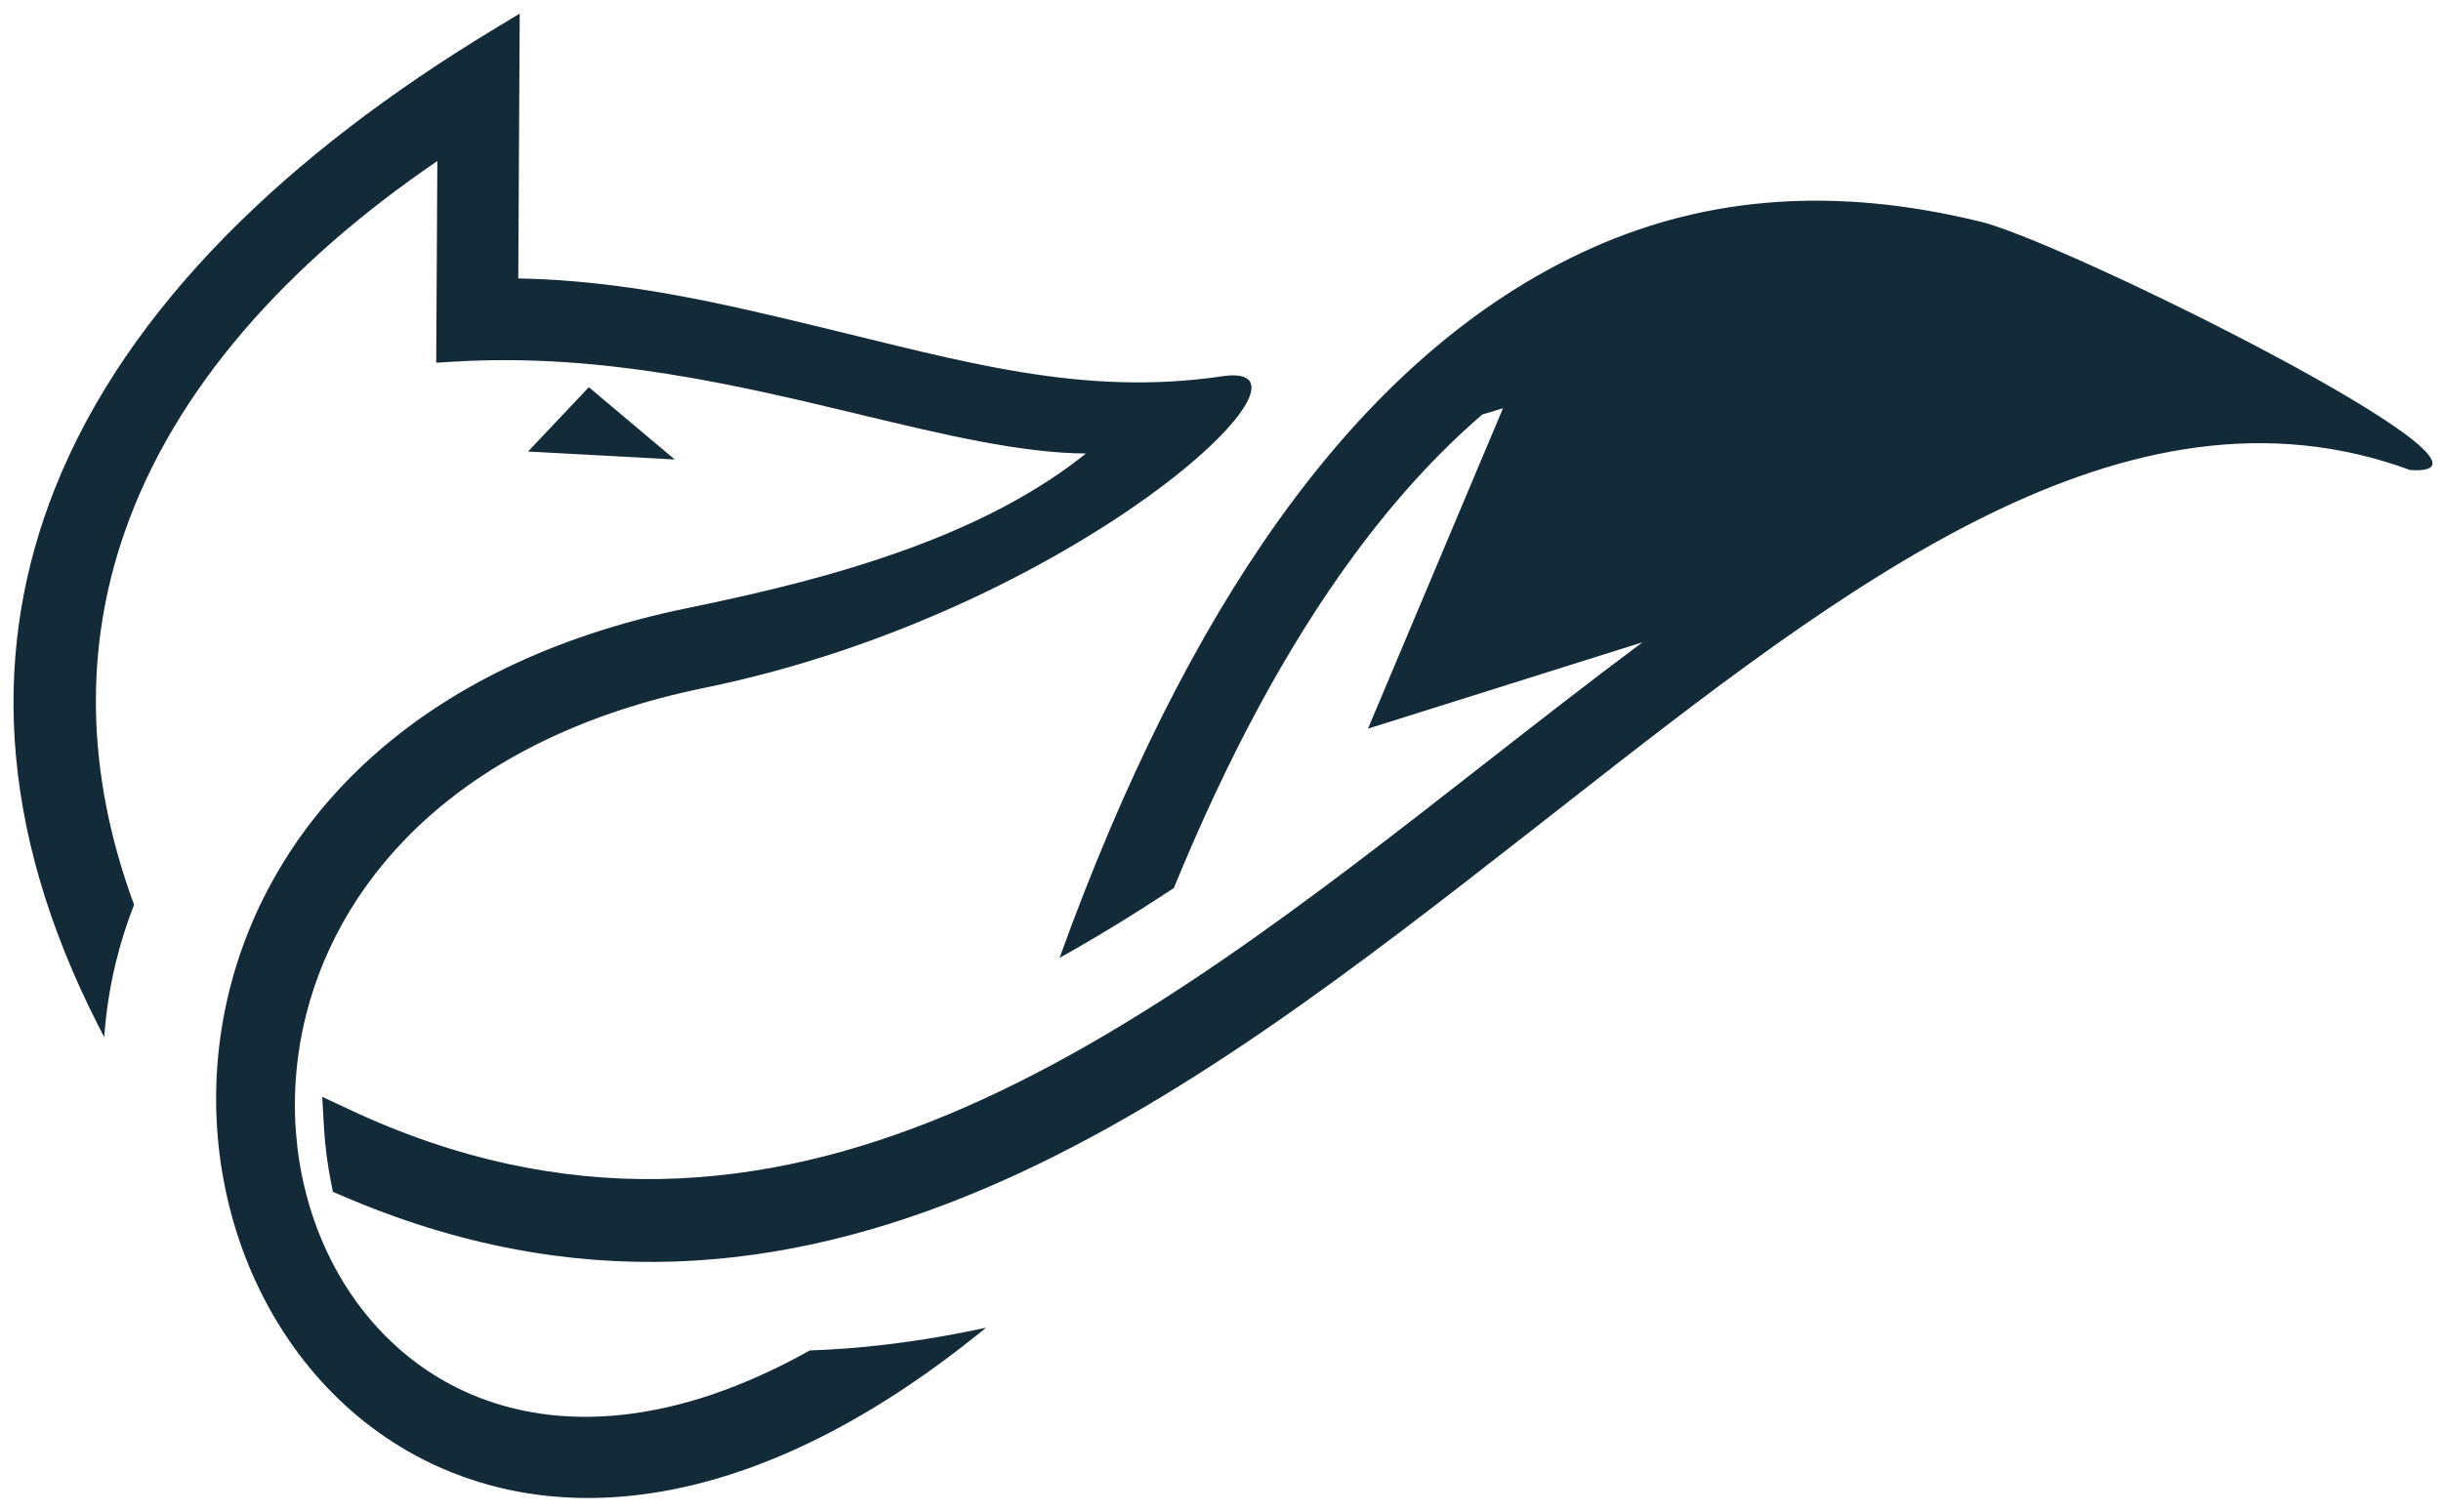 <svg xmlns="http://www.w3.org/2000/svg" xmlns:xlink="http://www.w3.org/1999/xlink" width="360" height="223" x="0" y="0" version="1.1" viewBox="0 0 360 223"><g id="Layer_1"><path fill="#132B39" d="M113.525,149.358 C98.407,119.754 97.86,93.298 107.104,70.048 C117.858,43.007 141.864,20.487 171.525,2.499 L175.649,-0 L175.436,39.073 C191.411,39.387 205.569,42.789 219.689,46.186 C240.889,51.282 258.586,56.577 279.262,53.505 C297.018,50.88 257.643,88.262 202.848,99.482 C167.69,106.685 149.468,126.72 144.169,147.618 C141.221,159.244 142.249,171.135 146.567,181.202 C150.845,191.175 158.362,199.355 168.428,203.671 C181.294,209.187 198.406,208.437 218.43,197.223 C225.993,196.964 233.557,196.03 241.112,194.551 C242.22,194.336 243.328,194.108 244.433,193.869 L242.717,195.239 C211.249,220.356 183.686,223.322 163.77,214.435 C151.128,208.794 141.611,198.374 136.146,185.786 C130.718,173.281 129.286,158.619 132.76,144.394 C138.833,119.551 159.798,96.02 200.441,87.694 C211.831,85.36 224.11,82.423 235.489,78.001 C244.152,74.634 252.308,70.397 259.154,64.903 C249.471,64.83 238.305,62.149 225.846,59.159 C208.236,54.929 187.952,50.058 166.206,51.338 L163.335,51.508 L163.349,48.629 L163.501,21.756 C141.255,36.917 124.662,55.449 117.317,76.688 C111.569,93.307 111.481,111.671 118.772,131.472 C117.682,134.255 116.794,137.075 116.1,139.913 C115.2,143.598 114.63,147.315 114.372,151.016 L113.525,149.358" transform="translate(-99,2)"/><path fill="#132B39" d="M176.872,64.613 L185.841,55.121 L198.513,65.786 L176.872,64.613" transform="translate(-99,2)"/><path fill="#132B39" d="M150.622,161.727 C182.427,176.617 211.479,173.811 238.803,162.422 C266.452,150.894 292.495,130.551 317.835,110.751 C325.686,104.617 333.475,98.532 341.241,92.75 L300.752,105.491 L320.662,58.233 L317.625,59.137 C310.986,64.848 304.682,71.764 298.713,79.872 C288.958,93.114 280.098,109.516 272.12,129.006 C266.56,132.678 260.943,136.14 255.266,139.307 C264.661,113.287 275.449,91.696 287.655,74.641 C301.2,55.717 316.523,42.334 333.659,34.637 C351.181,26.77 370.01,25.625 390.569,30.583 C401.778,32.805 473.843,68.557 454.454,67.343 C412.522,51.918 371.193,84.266 329.419,116.966 L325.239,120.234 C299.311,140.492 272.678,161.3 243.907,173.473 C214.836,185.774 183.758,189.215 149.397,174.38 L148.102,173.82 L147.819,172.423 C147.555,171.109 147.335,169.768 147.162,168.413 C146.984,167.023 146.856,165.657 146.78,164.321 L146.522,159.809 L150.622,161.727" transform="translate(-99,2)"/></g></svg>